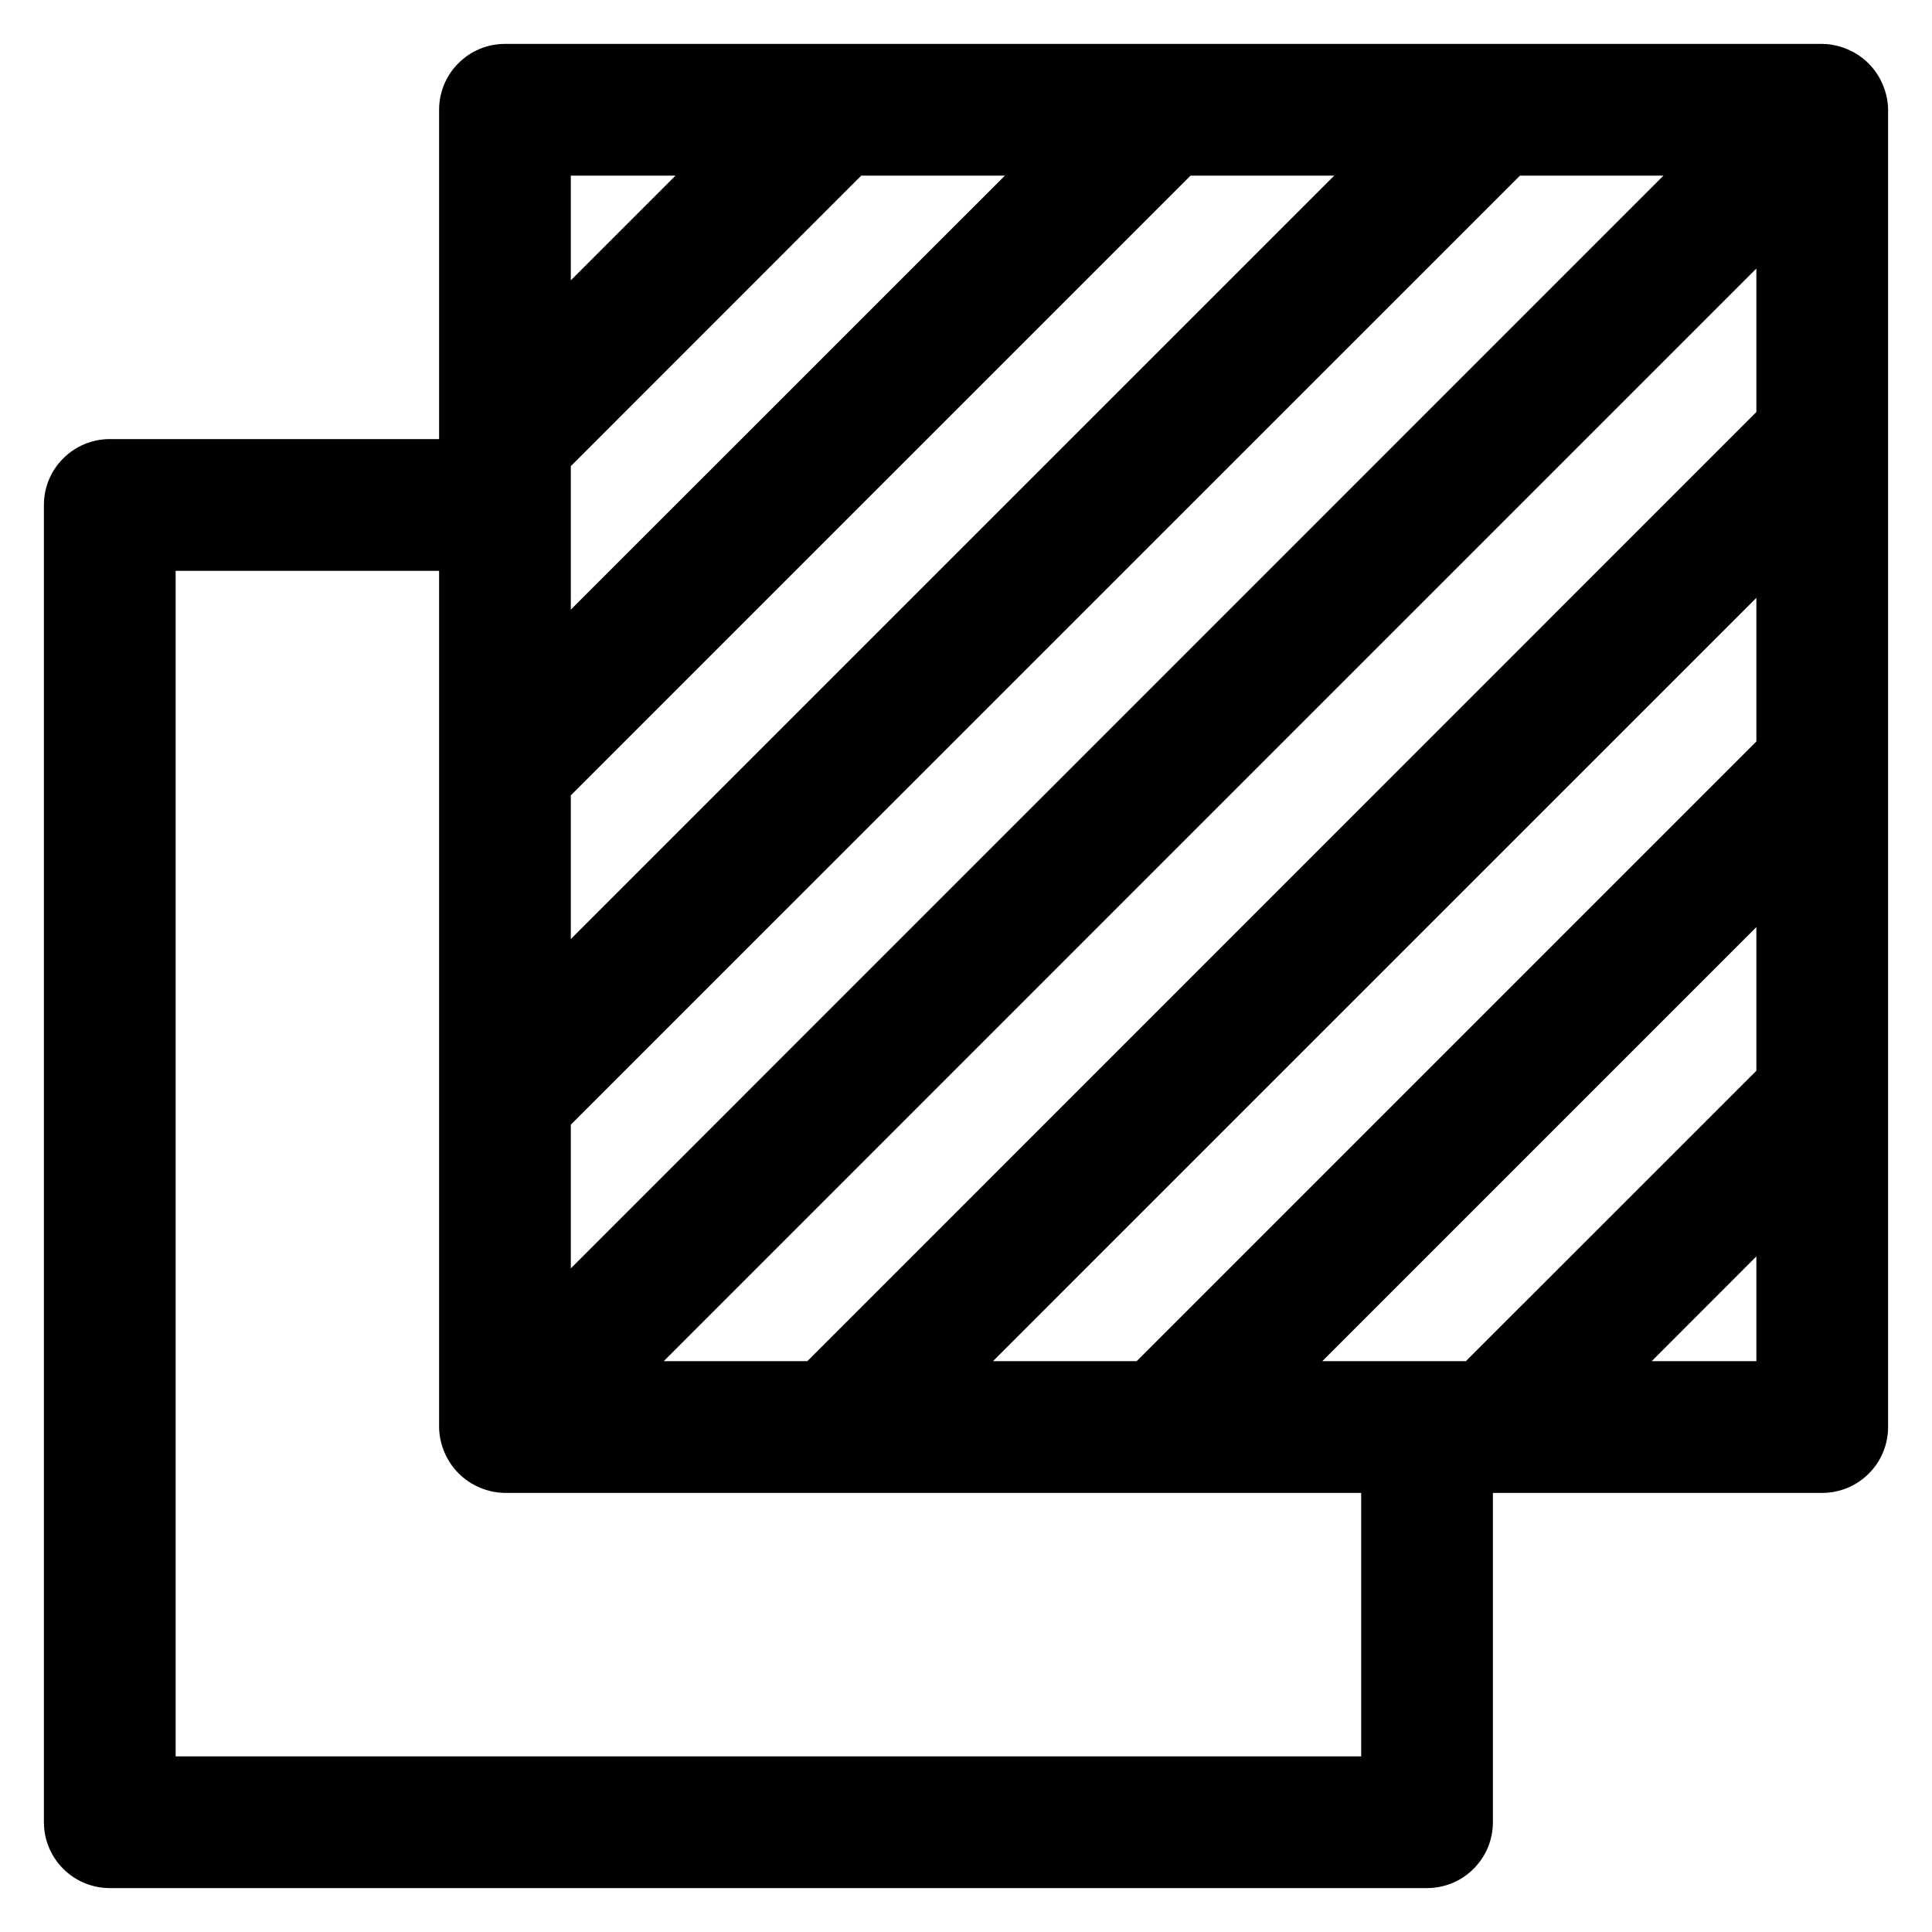 <svg width="22" height="22" viewBox="0 0 22 22" fill="none" xmlns="http://www.w3.org/2000/svg">
<path d="M21.44 0.965C21.364 0.782 21.218 0.636 21.035 0.56C20.945 0.522 20.848 0.501 20.75 0.5H5.75C5.551 0.5 5.36 0.579 5.22 0.72C5.079 0.86 5 1.051 5 1.25V5H1.25C1.051 5 0.86 5.079 0.72 5.22C0.579 5.36 0.5 5.551 0.5 5.75V20.75C0.5 20.949 0.579 21.14 0.72 21.28C0.86 21.421 1.051 21.5 1.25 21.5H16.25C16.449 21.5 16.64 21.421 16.78 21.28C16.921 21.14 17 20.949 17 20.75V17H20.75C20.949 17 21.14 16.921 21.28 16.78C21.421 16.64 21.5 16.449 21.5 16.25V1.25C21.499 1.152 21.478 1.055 21.44 0.965ZM20 12.193L16.692 15.5H15.057L20 10.557V12.193ZM20 8.443L12.943 15.5H11.307L20 6.808V8.443ZM20 4.692L9.193 15.5H7.558L20 3.058V4.692ZM11.443 2L6.5 6.942V5.308L9.807 2H11.443ZM15.193 2L6.5 10.693V9.057L13.557 2H15.193ZM6.5 12.807L17.308 2H18.942L6.5 14.443V12.807ZM7.692 2L6.5 3.192V2H7.692ZM15.5 20H2V6.5H5V16.25C5.001 16.348 5.022 16.445 5.06 16.535C5.136 16.718 5.282 16.864 5.465 16.94C5.555 16.978 5.652 16.999 5.75 17H15.5V20ZM18.808 15.5L20 14.307V15.5H18.808Z" fill="black"/>
</svg>
